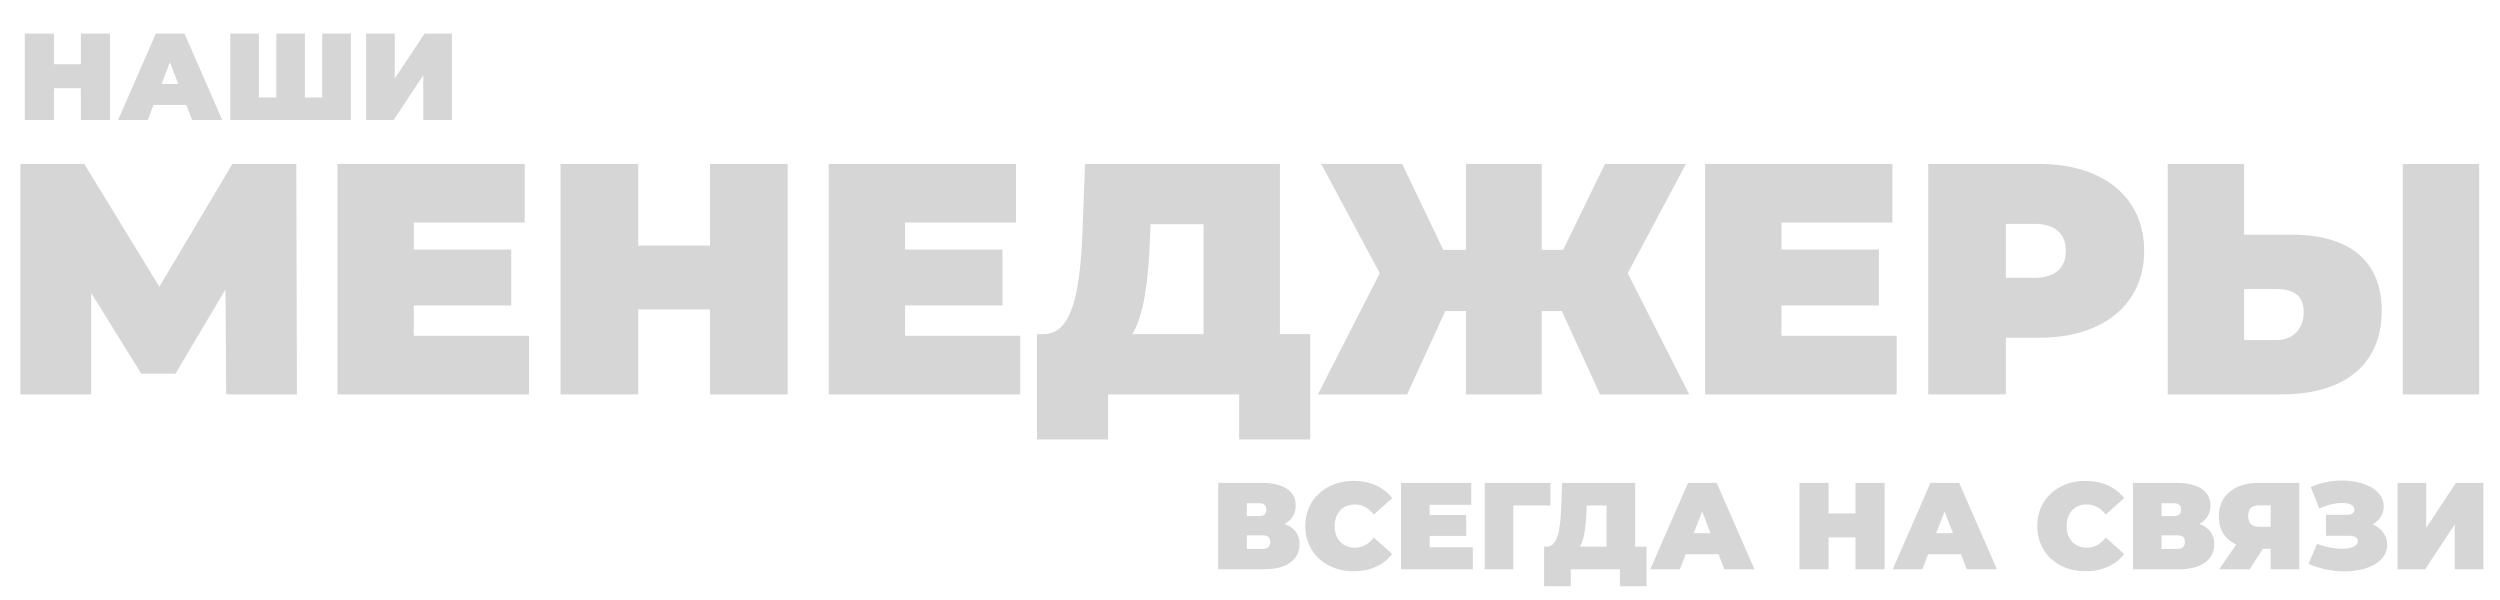 <svg width="729" height="175" viewBox="0 0 729 175" fill="none" xmlns="http://www.w3.org/2000/svg">
<path d="M23.576 9.8H32.072V35H23.576V25.712H15.728V35H7.232V9.8H15.728V18.728H23.576V9.8ZM56.028 35L54.336 30.608H44.76L43.068 35H34.428L45.444 9.8H53.796L64.812 35H56.028ZM47.1 24.488H51.996L49.548 18.152L47.1 24.488ZM93.958 9.8H102.31V35H67.138V9.8H75.49V28.412H80.566V9.8H88.918V28.412H93.958V9.8ZM106.759 35V9.8H115.111V22.904L123.787 9.8H131.779V35H123.427V21.932L114.787 35H106.759Z" fill="#D6D6D6"/>
<path d="M374.6 152.788C377.372 153.796 378.956 155.776 378.956 158.692C378.956 163.156 375.284 166 368.696 166H355.232V140.8H368.012C374.24 140.8 377.84 143.212 377.84 147.388C377.84 149.8 376.652 151.672 374.6 152.788ZM363.584 146.74V150.484H367.184C368.624 150.484 369.272 149.872 369.272 148.648C369.272 147.424 368.624 146.74 367.184 146.74H363.584ZM368.3 160.06C369.704 160.06 370.388 159.34 370.388 158.044C370.388 156.748 369.704 156.1 368.3 156.1H363.584V160.06H368.3ZM394.658 166.576C386.558 166.576 380.618 161.14 380.618 153.4C380.618 145.66 386.558 140.224 394.658 140.224C399.59 140.224 403.478 142.024 405.962 145.264L400.598 150.052C399.122 148.18 397.358 147.1 395.09 147.1C391.562 147.1 389.186 149.548 389.186 153.4C389.186 157.252 391.562 159.7 395.09 159.7C397.358 159.7 399.122 158.62 400.598 156.748L405.962 161.536C403.478 164.776 399.59 166.576 394.658 166.576ZM416.881 159.592H429.481V166H408.529V140.8H429.013V147.208H416.881V150.16H427.537V156.28H416.881V159.592ZM452.115 140.8V147.388H441.279V166H432.927V140.8H452.115ZM476.825 159.412H480.137V170.932H472.361V166H458.033V170.932H450.257V159.412H450.977C454.109 159.412 454.937 154.876 455.225 148.468L455.513 140.8H476.825V159.412ZM462.605 149.188C462.425 153.652 461.957 157.252 460.697 159.412H468.473V147.388H462.677L462.605 149.188ZM502.817 166L501.125 161.608H491.549L489.857 166H481.217L492.233 140.8H500.585L511.601 166H502.817ZM493.889 155.488H498.785L496.337 149.152L493.889 155.488ZM541.064 140.8H549.56V166H541.064V156.712H533.216V166H524.72V140.8H533.216V149.728H541.064V140.8ZM573.517 166L571.825 161.608H562.249L560.557 166H551.917L562.933 140.8H571.285L582.301 166H573.517ZM564.589 155.488H569.485L567.037 149.152L564.589 155.488ZM608.092 166.576C599.992 166.576 594.052 161.14 594.052 153.4C594.052 145.66 599.992 140.224 608.092 140.224C613.023 140.224 616.912 142.024 619.396 145.264L614.032 150.052C612.556 148.18 610.792 147.1 608.524 147.1C604.996 147.1 602.62 149.548 602.62 153.4C602.62 157.252 604.996 159.7 608.524 159.7C610.792 159.7 612.556 158.62 614.032 156.748L619.396 161.536C616.912 164.776 613.023 166.576 608.092 166.576ZM641.33 152.788C644.102 153.796 645.686 155.776 645.686 158.692C645.686 163.156 642.014 166 635.426 166H621.962V140.8H634.742C640.97 140.8 644.57 143.212 644.57 147.388C644.57 149.8 643.382 151.672 641.33 152.788ZM630.314 146.74V150.484H633.914C635.354 150.484 636.002 149.872 636.002 148.648C636.002 147.424 635.354 146.74 633.914 146.74H630.314ZM635.03 160.06C636.434 160.06 637.118 159.34 637.118 158.044C637.118 156.748 636.434 156.1 635.03 156.1H630.314V160.06H635.03ZM658.661 140.8H670.469V166H662.117V160.024H659.849L655.997 166H647.105L652.073 158.8C648.833 157.288 646.997 154.408 646.997 150.556C646.997 144.544 651.497 140.8 658.661 140.8ZM658.805 147.352C656.645 147.352 655.565 148.36 655.565 150.412C655.565 152.536 656.681 153.616 658.805 153.616H662.117V147.352H658.805ZM691.827 152.896C694.491 153.976 696.111 156.208 696.111 158.908C696.111 163.804 690.459 166.612 683.655 166.612C680.271 166.612 676.599 165.928 673.179 164.416L675.663 158.548C678.075 159.52 680.739 160.024 682.935 160.024C685.563 160.024 687.543 159.304 687.543 157.756C687.543 156.604 686.427 156.244 685.059 156.244H678.255V150.124H684.339C685.779 150.124 686.535 149.548 686.535 148.612C686.535 147.316 685.023 146.668 682.935 146.668C680.955 146.668 678.471 147.244 676.311 148.324L673.827 142.024C676.671 140.728 679.875 140.116 682.899 140.116C689.379 140.116 695.103 142.888 695.103 147.64C695.103 149.944 693.843 151.816 691.827 152.896ZM699.13 166V140.8H707.482V153.904L716.158 140.8H724.15V166H715.798V152.932L707.158 166H699.13Z" fill="#D6D6D6"/>
<path d="M86.592 115H65.952L65.76 84.376L51.168 108.952H41.184L26.592 85.432V115H5.952V47.8H24.576L46.464 83.608L67.776 47.8H86.4L86.592 115ZM120.661 97.912H154.262V115H98.389V47.8H153.014V64.888H120.661V72.76H149.078V89.08H120.661V97.912ZM207.036 47.8H229.692V115H207.036V90.232H186.108V115H163.452V47.8H186.108V71.608H207.036V47.8ZM263.911 97.912H297.512V115H241.64V47.8H296.264V64.888H263.911V72.76H292.328V89.08H263.911V97.912ZM373.23 97.432H382.062V128.152H361.326V115H323.118V128.152H302.382V97.432H304.302C312.654 97.432 314.862 85.336 315.63 68.248L316.398 47.8H373.23V97.432ZM335.31 70.168C334.83 82.072 333.582 91.672 330.222 97.432H350.958V65.368H335.502L335.31 70.168ZM466.567 115L455.431 90.712H449.575V115H427.495V90.712H421.447L410.311 115H384.295L402.343 79.672L385.255 47.8H408.871L420.871 72.856H427.495V47.8H449.575V72.856H455.815L468.007 47.8H491.623L474.631 79.672L492.583 115H466.567ZM519.474 97.912H553.074V115H497.202V47.8H551.826V64.888H519.474V72.76H547.89V89.08H519.474V97.912ZM594.617 47.8C613.337 47.8 625.241 57.592 625.241 73.144C625.241 88.696 613.337 98.488 594.617 98.488H584.921V115H562.265V47.8H594.617ZM593.177 81.016C599.417 81.016 602.393 78.04 602.393 73.144C602.393 68.248 599.417 65.272 593.177 65.272H584.921V81.016H593.177ZM668.3 68.44C684.716 68.44 694.508 75.736 694.508 90.616C694.508 106.648 683.18 115 665.42 115H632.108V47.8H654.38V68.44H668.3ZM700.652 115V47.8H722.924V115H700.652ZM663.884 99.16C668.396 99.16 671.756 96.184 671.756 91C671.756 85.912 668.396 84.28 663.884 84.28H654.38V99.16H663.884Z" fill="#D6D6D6"/>
</svg>
